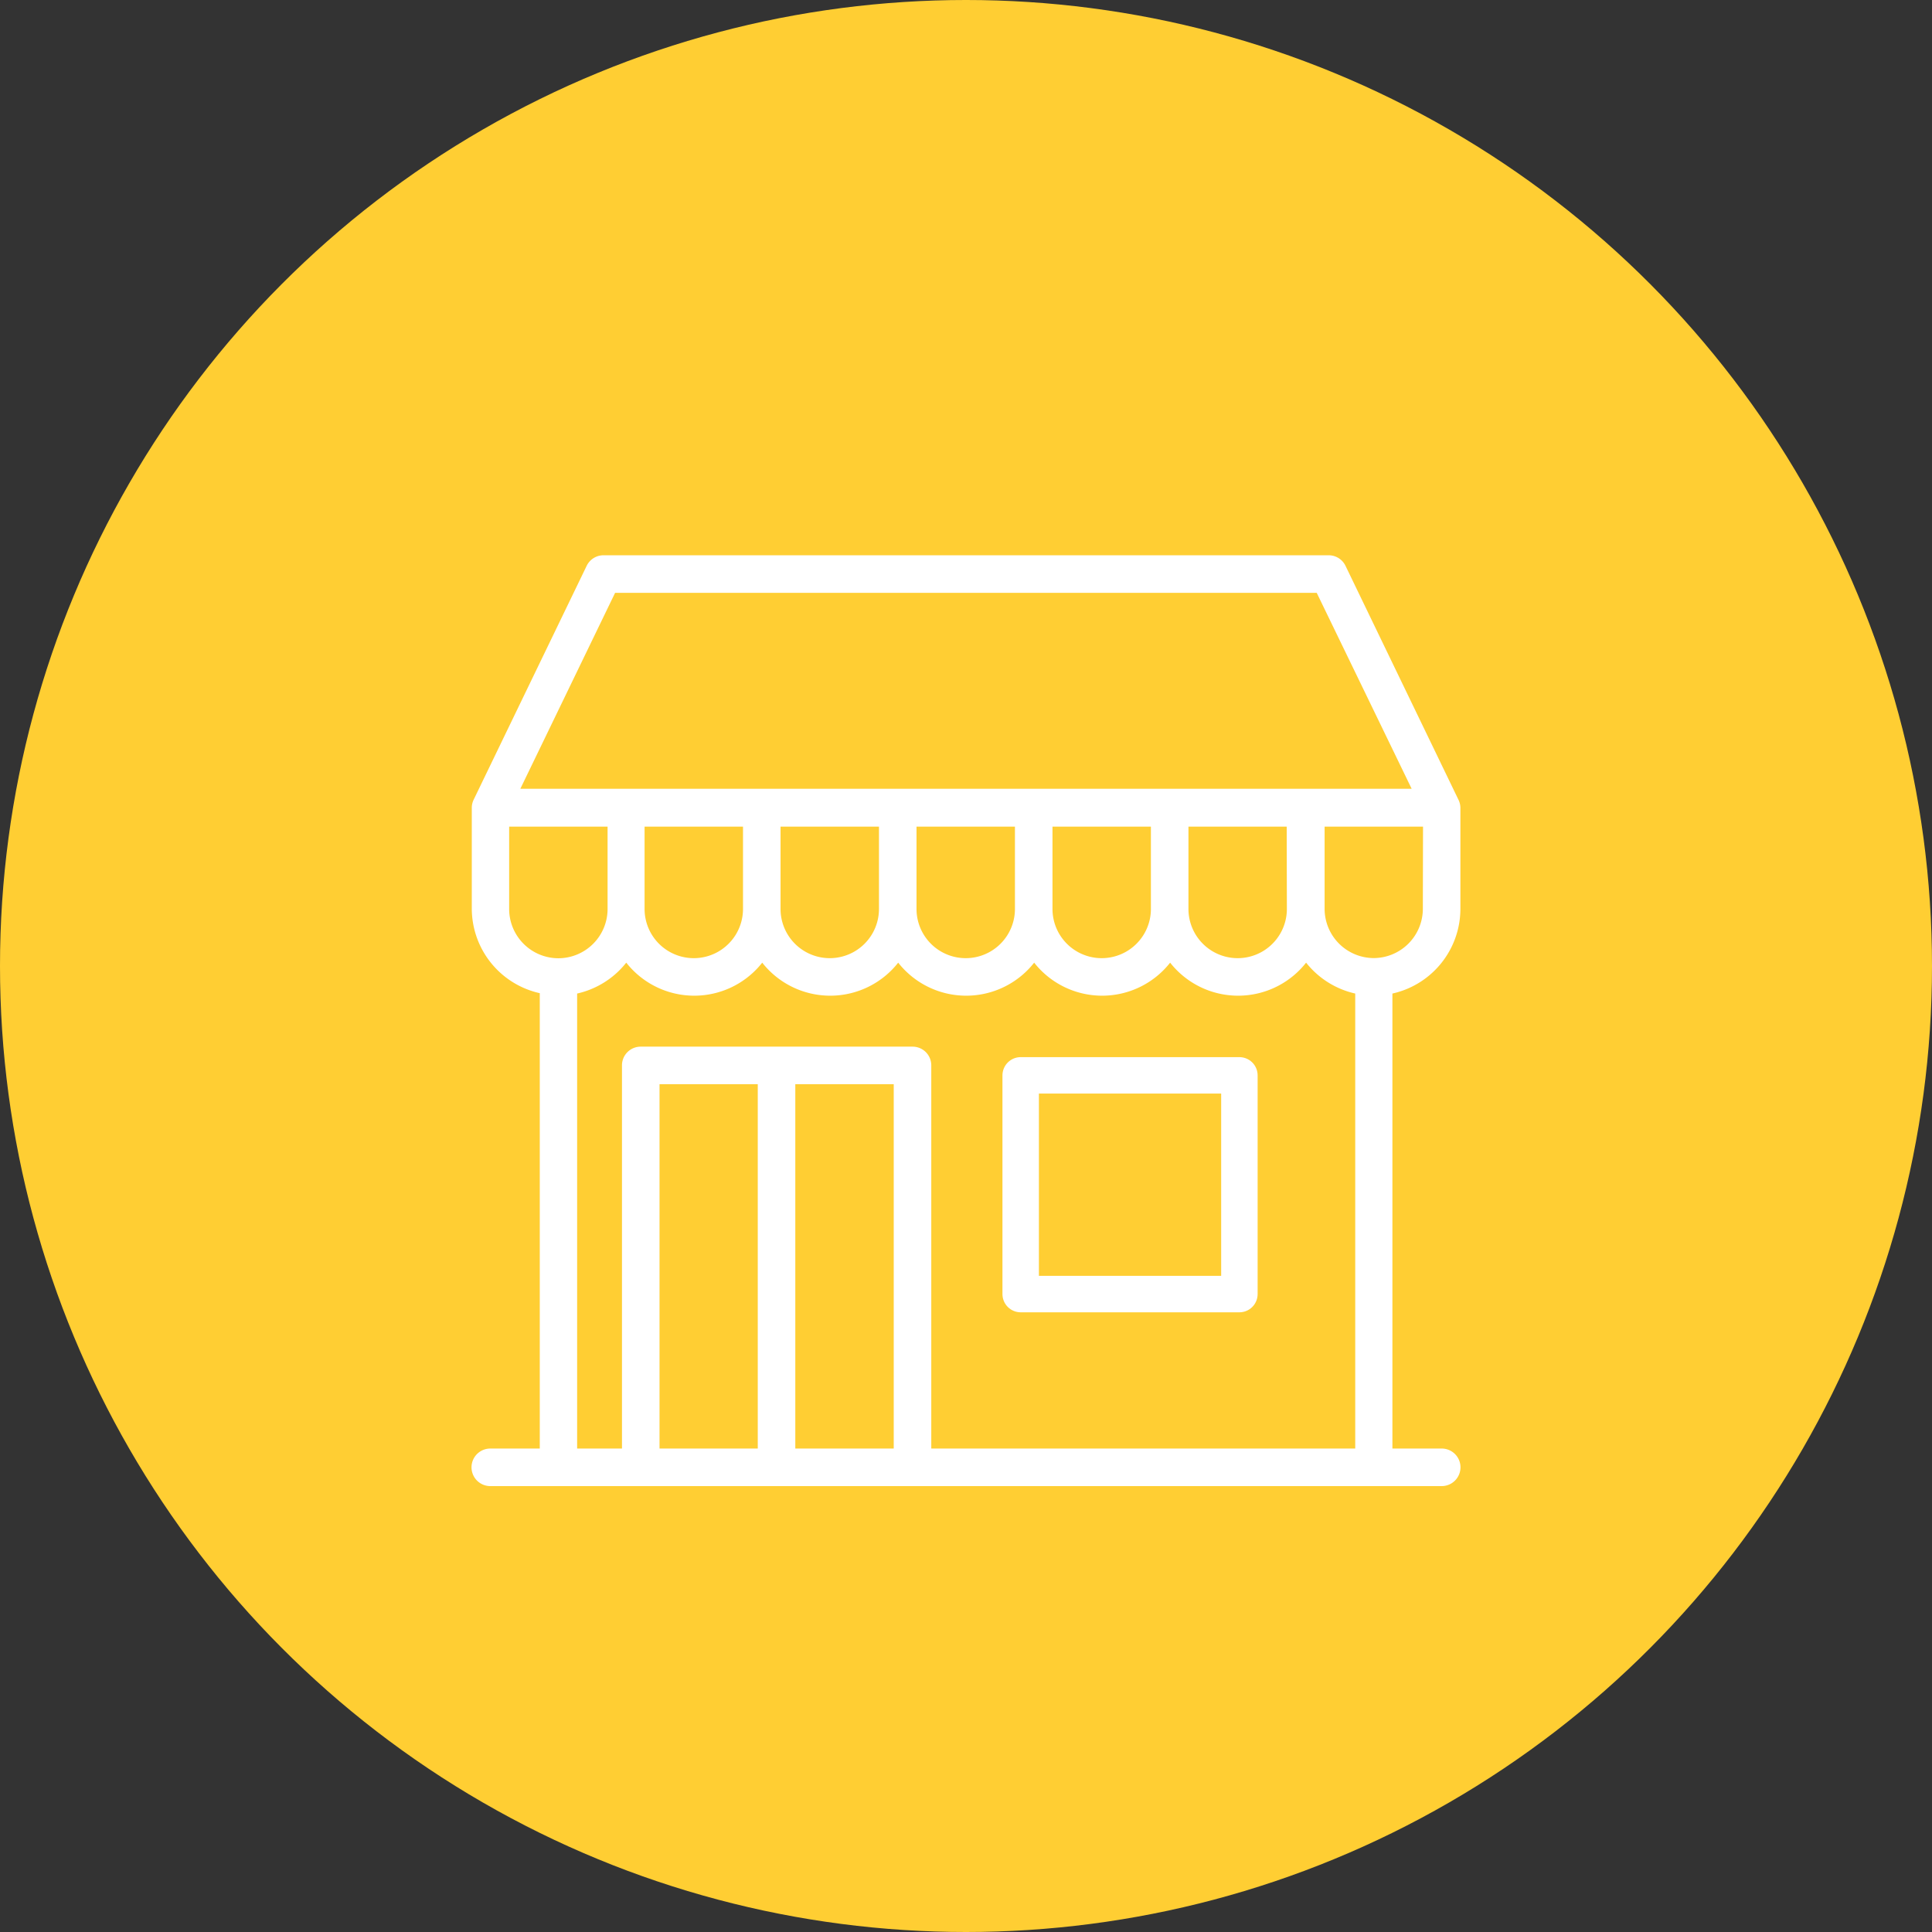 <svg xmlns="http://www.w3.org/2000/svg" width="106" height="106" viewBox="0 0 106 106">
    <rect x="0" y="0" width="106" height="106" fill="#333333" stroke="none"/>
    <g fill="none" fill-rule="evenodd">
        <circle cx="53" cy="53" r="53" fill="#FFCE33" fill-rule="nonzero"/>
        <path fill="#FFF" fill-rule="nonzero" stroke="#FFF" stroke-width=".25" d="M80 49.87v-5.55a.9.9 0 0 0-.09-.38l-6.2-12.84a.9.9 0 0 0-.81-.51H33.11a.9.9 0 0 0-.81.51l-6.2 12.83a.9.9 0 0 0-.09.38v5.54a4.64 4.64 0 0 0 3.73 4.54V79.6H26.9a.905.905 0 1 0 0 1.81h52.2a.905.905 0 1 0 0-1.81h-2.83V54.41A4.64 4.64 0 0 0 80 49.87zm-1.81 0a2.83 2.83 0 0 1-2.82 2.82 2.83 2.83 0 0 1-2.82-2.82v-4.64h5.65l-.01 4.64zm-7.46 0a2.825 2.825 0 0 1-5.65 0v-4.64h5.64l.01 4.64zm-7.46 0a2.825 2.825 0 0 1-5.65 0v-4.64h5.65v4.64zm-7.46 0a2.825 2.825 0 0 1-5.65 0v-4.64h5.65v4.64zm-7.46 0a2.825 2.825 0 0 1-5.65 0v-4.64h5.65v4.64zm-7.46 0a2.825 2.825 0 0 1-5.65 0v-4.64h5.65v4.64zM33.67 32.4h38.65l5.33 11h-49.3l5.32-11zm-5.86 17.47v-4.64h5.65v4.64a2.83 2.83 0 0 1-2.82 2.83 2.83 2.83 0 0 1-2.83-2.83zm21.35 9.49V79.6h-5.65V59.36h5.65zM41.7 79.6h-5.64V59.36h5.64V79.6zm9.27 0V58.46a.9.9 0 0 0-.9-.91H35.15a.9.9 0 0 0-.9.9V79.6h-2.71V54.41a4.64 4.64 0 0 0 2.82-1.8 4.62 4.62 0 0 0 7.46 0 4.62 4.62 0 0 0 7.46 0 4.62 4.62 0 0 0 7.46 0 4.62 4.62 0 0 0 7.46 0 4.62 4.62 0 0 0 7.46 0 4.64 4.64 0 0 0 2.82 1.8V79.6H50.97z"/>
        <path stroke="#FFF" stroke-linecap="round" stroke-linejoin="round" stroke-width="2" d="M56 59h12v12H56z"/>
    </g>
</svg>
